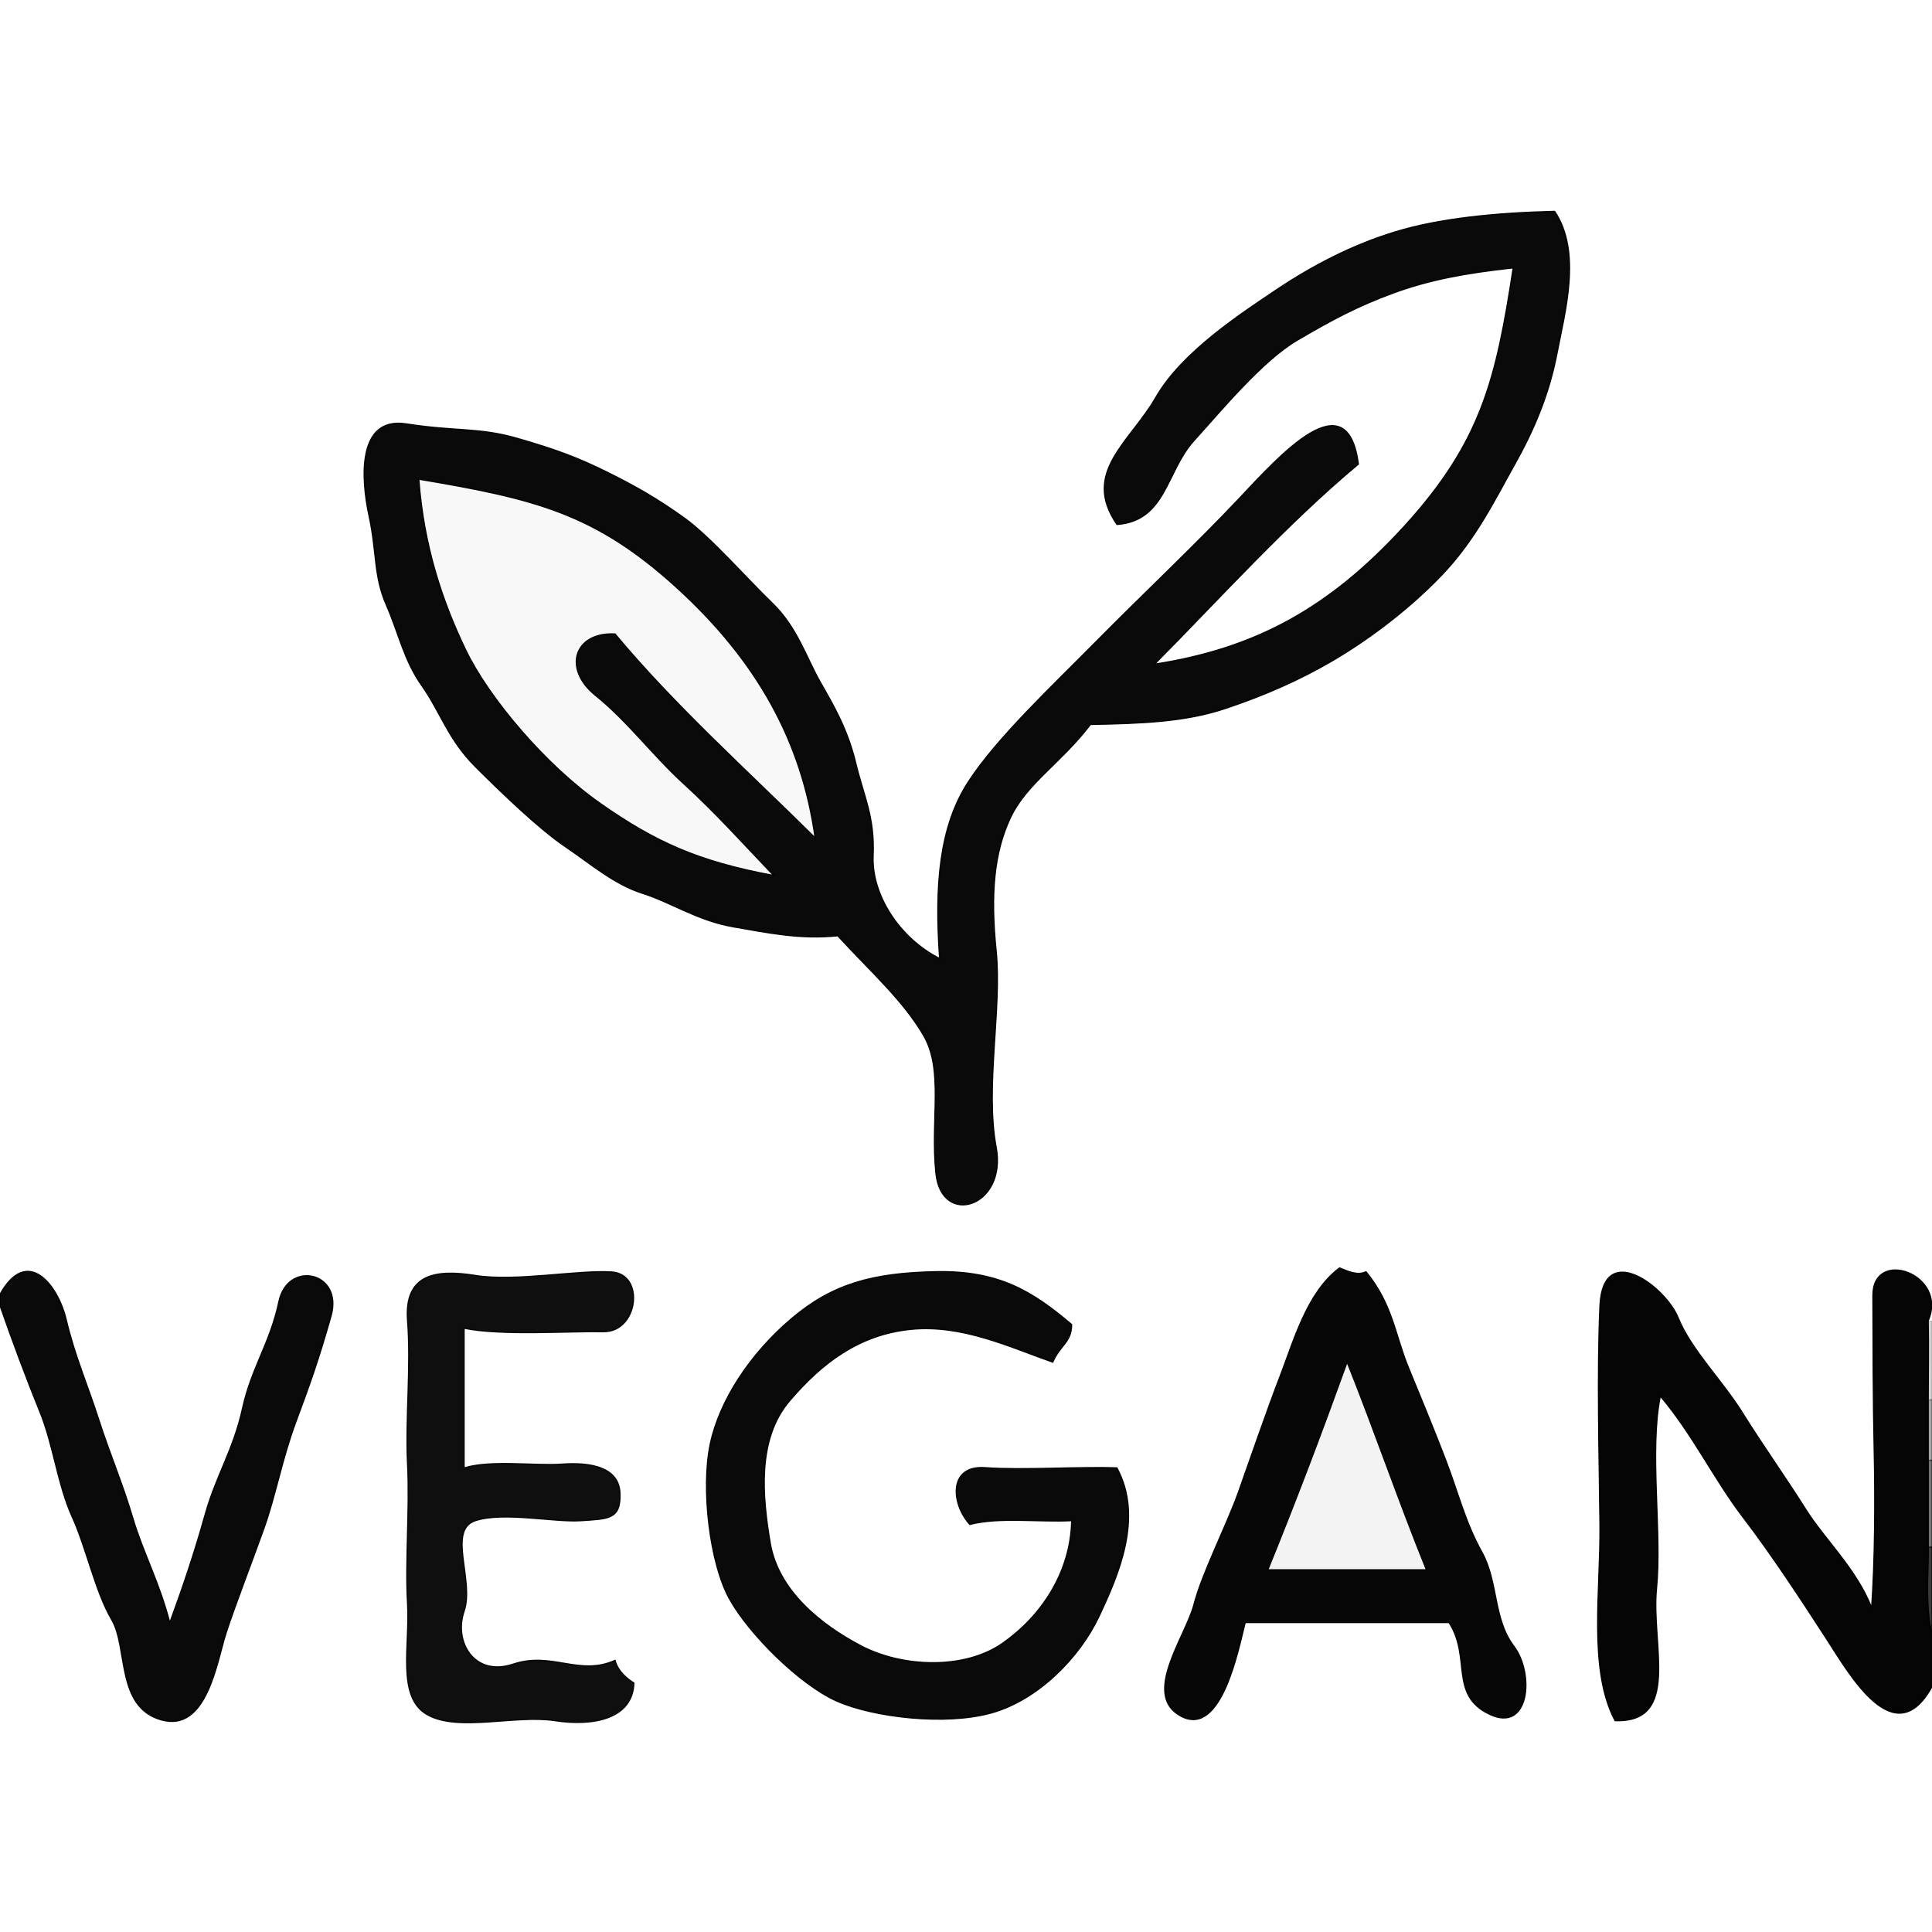 <svg xmlns="http://www.w3.org/2000/svg" xmlns:v="https://svgstorm.com"
viewBox = "0 0 512 512"
>
<g fill="None" fill-opacity="0.0" stroke="#000000" stroke-opacity="0.00" stroke-width="0.3"><path d="
M 0.00 343.00 
C 7.14 330.10 15.36 340.33 17.57 349.77 C 19.79 359.21 23.22 367.00 26.19 376.25 C 29.17 385.49 32.40 392.85 35.19 402.25 C 37.99 411.65 42.21 419.21 45.00 430.00
C 48.72 419.82 51.54 411.41 54.39 401.25 C 57.25 391.09 61.89 384.07 64.26 373.25 C 66.63 362.43 71.57 355.96 73.91 344.90 C 76.24 333.84 91.07 336.99 87.74 348.75 C 84.41 360.50 82.10 366.92 78.43 376.77 C 74.76 386.62 73.09 396.26 69.94 405.08 C 66.79 413.90 62.29 425.45 59.88 432.90 C 57.48 440.35 54.84 459.21 42.75 455.80 C 30.67 452.40 33.95 436.63 29.60 429.25 C 25.25 421.88 22.93 410.37 19.09 401.90 C 15.26 393.43 14.15 383.00 10.60 374.25 C 7.05 365.50 3.18 355.19 0.00 346.00
L 0.00 512.00
L 512.00 512.00
L 512.00 447.00
C 502.06 465.00 490.16 443.76 483.90 434.10 C 477.65 424.44 469.47 411.95 461.91 402.08 C 454.35 392.21 448.42 379.88 440.00 370.00
C 437.07 384.53 440.47 406.24 439.00 421.00 C 437.53 435.76 445.51 456.64 428.00 456.00
C 420.86 442.55 424.19 421.65 424.00 404.00 C 423.81 386.35 423.19 363.50 424.00 346.00 C 424.81 328.50 441.37 340.90 444.75 349.25 C 448.12 357.61 456.51 365.94 461.71 374.30 C 466.91 382.66 473.00 391.19 478.39 399.75 C 483.78 408.31 491.81 415.51 496.00 426.00
C 496.87 413.38 496.97 397.62 496.67 384.33 C 496.37 371.04 496.38 356.14 496.33 343.33 C 496.28 330.52 516.37 337.65 511.00 350.00
C 511.00 349.99 512.00 350.00 512.00 350.00
L 512.00 0.00
L 0.00 0.00
L 0.00 343.00
M 412.00 56.00 
C 419.25 66.74 414.71 82.79 412.61 93.75 C 410.50 104.72 406.40 114.21 401.29 123.30 C 396.17 132.39 390.99 143.20 381.75 152.75 C 372.52 162.30 361.67 170.11 353.08 175.13 C 344.49 180.15 335.43 184.18 324.75 187.76 C 314.07 191.34 302.55 191.74 289.00 192.00
C 281.11 202.31 272.04 207.64 267.76 216.77 C 263.49 225.90 262.44 236.73 264.00 252.00 C 265.56 267.27 261.03 288.09 264.00 304.00 C 266.97 319.91 249.53 325.35 248.02 310.97 C 246.52 296.60 250.17 283.60 244.69 274.30 C 239.21 265.00 230.93 257.70 222.00 248.00
C 211.95 249.02 203.61 247.22 194.25 245.61 C 184.89 243.99 177.75 239.10 170.25 236.74 C 162.75 234.37 156.54 228.93 149.70 224.30 C 142.86 219.67 133.06 210.25 125.90 203.10 C 118.74 195.95 116.61 188.52 111.81 181.75 C 107.01 174.97 105.74 168.03 102.36 160.30 C 98.98 152.57 99.90 146.43 97.80 136.75 C 95.70 127.08 94.48 110.27 107.67 112.33 C 120.86 114.39 126.91 113.20 137.25 116.20 C 147.58 119.19 153.20 121.31 160.92 125.13 C 168.64 128.95 174.35 132.25 181.25 137.19 C 188.16 142.13 197.89 153.29 204.59 159.75 C 211.29 166.21 213.63 174.16 217.39 180.75 C 221.16 187.35 224.69 193.46 226.80 202.25 C 228.91 211.03 231.85 216.45 231.40 226.75 C 230.94 237.06 238.31 248.58 249.00 254.00
C 247.61 234.29 249.00 218.91 256.58 207.23 C 264.15 195.55 278.98 181.68 290.75 169.75 C 302.52 157.83 317.05 144.14 328.25 132.25 C 339.45 120.35 357.08 100.61 360.00 123.00
C 341.09 138.76 323.55 158.28 306.00 176.00
C 332.08 171.95 351.93 161.67 372.30 139.30 C 392.66 116.93 396.52 100.33 401.00 71.00
C 388.35 72.38 378.76 74.17 369.30 77.64 C 359.84 81.10 352.92 84.79 343.75 90.19 C 334.58 95.59 323.85 108.58 316.43 116.77 C 309.00 124.95 309.06 138.05 296.00 139.00
C 286.50 125.18 299.43 117.25 306.30 105.30 C 313.17 93.34 328.73 83.20 338.25 76.81 C 347.78 70.43 358.25 64.94 369.77 61.43 C 381.29 57.91 396.06 56.39 412.00 56.00
M 284.00 351.00 
C 284.01 355.77 280.95 356.43 279.00 361.00
C 267.50 356.96 254.88 350.92 241.31 352.31 C 227.73 353.69 217.88 361.14 209.25 371.25 C 200.63 381.37 202.02 396.41 204.13 408.92 C 206.24 421.43 217.37 430.50 228.25 436.19 C 239.14 441.88 255.60 442.59 265.77 435.42 C 275.94 428.26 283.71 416.73 284.00 403.00
C 275.08 403.44 264.94 401.99 257.00 404.00
C 252.02 398.52 251.22 388.21 261.08 388.94 C 270.95 389.67 286.42 388.61 296.00 389.00
C 303.11 402.13 296.41 417.40 291.29 428.30 C 286.17 439.21 275.18 450.42 262.90 453.91 C 250.62 457.39 231.43 455.10 221.75 450.81 C 212.06 446.52 198.52 433.15 193.29 423.70 C 188.06 414.25 185.75 394.45 188.20 382.75 C 190.65 371.05 198.89 358.64 209.77 349.43 C 220.64 340.22 231.23 337.34 248.00 337.00 C 264.77 336.66 273.69 342.26 284.00 351.00
M 362.00 337.00 
C 369.07 345.62 369.66 353.59 373.19 362.25 C 376.73 370.91 379.80 378.24 383.13 386.92 C 386.46 395.60 388.30 403.37 392.71 411.30 C 397.12 419.23 395.67 428.98 401.19 436.25 C 406.71 443.53 405.41 459.41 394.70 454.29 C 383.98 449.16 389.96 439.21 384.00 430.00
C 366.00 430.00 348.00 430.00 330.00 430.00
C 328.24 436.82 323.81 460.42 313.08 454.87 C 302.36 449.32 314.18 433.76 316.39 425.25 C 318.60 416.73 324.99 404.46 328.26 395.25 C 331.54 386.03 335.57 374.22 339.21 364.77 C 342.86 355.32 346.35 342.42 355.00 336.00
C 357.22 336.93 359.87 338.11 362.00 337.00
M 123.00 352.00 
C 123.00 364.33 123.00 376.67 123.00 389.00
C 130.12 386.81 141.82 388.52 149.00 388.00 C 156.18 387.48 164.03 388.64 164.31 395.70 C 164.59 402.75 161.16 402.51 153.99 403.01 C 146.82 403.50 133.55 400.56 126.00 403.00 C 118.45 405.44 125.79 418.85 123.00 427.00 C 120.21 435.15 125.74 444.43 136.00 441.00 C 146.26 437.57 153.48 444.28 163.00 440.00
C 163.83 443.07 166.34 444.97 168.00 446.00
C 167.72 455.42 157.46 457.60 147.00 456.00 C 136.54 454.40 121.44 459.06 113.23 454.42 C 105.02 449.79 108.67 436.06 108.00 425.00 C 107.33 413.94 108.61 399.94 108.00 388.00 C 107.39 376.06 108.95 362.39 108.00 350.00 C 107.05 337.61 115.41 336.30 126.00 338.00 C 136.59 339.70 153.06 336.50 162.07 337.07 C 171.09 337.65 169.12 353.08 159.92 352.92 C 150.71 352.76 132.52 354.03 123.00 352.00 Z"/>
</g>
<g fill="None" fill-opacity="0.0" stroke="#000000" stroke-opacity="0.96" stroke-width="0.3"><path d="
M 412.00 56.00 
C 396.06 56.39 381.29 57.91 369.77 61.43 C 358.25 64.94 347.78 70.43 338.25 76.81 C 328.73 83.20 313.17 93.34 306.30 105.30 C 299.43 117.25 286.50 125.18 296.00 139.00
C 309.06 138.05 309.00 124.95 316.43 116.77 C 323.85 108.58 334.58 95.59 343.75 90.19 C 352.92 84.79 359.84 81.10 369.30 77.64 C 378.76 74.17 388.35 72.38 401.00 71.00
C 396.52 100.33 392.66 116.93 372.30 139.30 C 351.93 161.67 332.08 171.95 306.00 176.00
C 323.55 158.28 341.09 138.76 360.00 123.00
C 357.08 100.61 339.45 120.35 328.25 132.25 C 317.05 144.14 302.52 157.83 290.75 169.75 C 278.98 181.68 264.15 195.55 256.58 207.23 C 249.00 218.91 247.61 234.29 249.00 254.00
C 238.31 248.58 230.94 237.06 231.40 226.75 C 231.85 216.45 228.91 211.03 226.80 202.25 C 224.69 193.46 221.16 187.35 217.39 180.75 C 213.63 174.16 211.29 166.21 204.59 159.75 C 197.89 153.29 188.16 142.13 181.25 137.19 C 174.35 132.25 168.64 128.95 160.92 125.13 C 153.20 121.31 147.58 119.19 137.25 116.20 C 126.91 113.20 120.86 114.39 107.67 112.33 C 94.48 110.27 95.70 127.08 97.80 136.75 C 99.90 146.43 98.98 152.57 102.36 160.30 C 105.74 168.03 107.01 174.97 111.81 181.75 C 116.61 188.52 118.74 195.95 125.90 203.10 C 133.06 210.25 142.86 219.67 149.70 224.30 C 156.54 228.93 162.75 234.37 170.25 236.74 C 177.75 239.10 184.89 243.99 194.25 245.61 C 203.61 247.22 211.95 249.02 222.00 248.00
C 230.93 257.70 239.21 265.00 244.69 274.30 C 250.17 283.60 246.52 296.60 248.02 310.97 C 249.53 325.35 266.97 319.91 264.00 304.00 C 261.03 288.09 265.56 267.27 264.00 252.00 C 262.44 236.73 263.49 225.90 267.76 216.77 C 272.04 207.64 281.11 202.31 289.00 192.00
C 302.55 191.74 314.07 191.34 324.75 187.76 C 335.43 184.18 344.49 180.15 353.08 175.13 C 361.67 170.11 372.52 162.30 381.75 152.75 C 390.99 143.20 396.17 132.39 401.29 123.30 C 406.40 114.21 410.50 104.72 412.61 93.75 C 414.71 82.79 419.25 66.74 412.00 56.00
M 216.00 222.00 
C 198.23 204.40 178.74 186.90 163.00 168.00
C 152.17 167.42 149.03 177.20 157.75 184.25 C 166.47 191.29 172.97 200.22 181.25 207.75 C 189.53 215.28 197.35 224.00 205.00 232.00
C 185.04 228.29 173.62 223.11 159.08 212.91 C 144.54 202.71 129.58 185.02 123.42 172.23 C 117.27 159.44 112.32 144.81 111.00 127.00
C 141.73 132.17 157.68 136.02 179.30 155.70 C 200.91 175.38 212.49 196.83 216.00 222.00 Z"/>
</g>
<g fill="None" fill-opacity="0.0" stroke="#000000" stroke-opacity="0.03" stroke-width="0.3"><path d="
M 216.00 222.00 
C 212.49 196.83 200.91 175.38 179.30 155.70 C 157.68 136.02 141.73 132.17 111.00 127.00
C 112.32 144.81 117.27 159.44 123.42 172.23 C 129.58 185.02 144.54 202.71 159.08 212.91 C 173.62 223.11 185.04 228.29 205.00 232.00
C 197.35 224.00 189.53 215.28 181.25 207.75 C 172.97 200.22 166.47 191.29 157.75 184.25 C 149.03 177.20 152.17 167.42 163.00 168.00
C 178.74 186.90 198.23 204.40 216.00 222.00 Z"/>
</g>
<g fill="None" fill-opacity="0.0" stroke="#000000" stroke-opacity="0.96" stroke-width="0.3"><path d="
M 0.00 343.00 
L 0.00 346.00
C 3.18 355.19 7.05 365.50 10.60 374.25 C 14.15 383.00 15.26 393.43 19.09 401.90 C 22.93 410.37 25.25 421.88 29.60 429.25 C 33.95 436.63 30.67 452.40 42.75 455.80 C 54.84 459.21 57.48 440.35 59.88 432.90 C 62.29 425.45 66.79 413.90 69.94 405.08 C 73.09 396.26 74.76 386.62 78.43 376.77 C 82.10 366.92 84.41 360.50 87.74 348.75 C 91.07 336.99 76.24 333.84 73.91 344.90 C 71.57 355.96 66.63 362.43 64.26 373.25 C 61.89 384.07 57.25 391.09 54.39 401.25 C 51.54 411.41 48.72 419.82 45.00 430.00
C 42.21 419.21 37.99 411.65 35.19 402.25 C 32.40 392.85 29.17 385.49 26.19 376.25 C 23.22 367.00 19.79 359.21 17.57 349.77 C 15.36 340.33 7.14 330.10 0.00 343.00 Z"/>
</g>
<g fill="None" fill-opacity="0.0" stroke="#000000" stroke-opacity="0.96" stroke-width="0.3"><path d="
M 284.00 351.00 
C 273.69 342.26 264.77 336.66 248.00 337.00 C 231.23 337.34 220.64 340.22 209.77 349.43 C 198.89 358.64 190.65 371.05 188.20 382.75 C 185.75 394.45 188.06 414.25 193.29 423.70 C 198.52 433.15 212.06 446.52 221.75 450.81 C 231.43 455.10 250.62 457.39 262.90 453.91 C 275.18 450.42 286.17 439.21 291.29 428.30 C 296.41 417.40 303.11 402.13 296.00 389.00
C 286.42 388.61 270.95 389.67 261.08 388.94 C 251.22 388.21 252.02 398.52 257.00 404.00
C 264.94 401.99 275.08 403.44 284.00 403.00
C 283.71 416.73 275.94 428.26 265.77 435.42 C 255.60 442.59 239.14 441.88 228.25 436.19 C 217.37 430.50 206.24 421.43 204.13 408.92 C 202.02 396.41 200.63 381.37 209.25 371.25 C 217.88 361.14 227.73 353.69 241.31 352.31 C 254.88 350.92 267.50 356.96 279.00 361.00
C 280.95 356.43 284.01 355.77 284.00 351.00 Z"/>
</g>
<g fill="None" fill-opacity="0.0" stroke="#000000" stroke-opacity="0.97" stroke-width="0.3"><path d="
M 362.00 337.00 
C 359.87 338.11 357.22 336.93 355.00 336.00
C 346.35 342.42 342.86 355.32 339.21 364.77 C 335.57 374.22 331.54 386.03 328.26 395.25 C 324.99 404.46 318.60 416.73 316.39 425.25 C 314.18 433.76 302.36 449.32 313.08 454.87 C 323.81 460.42 328.24 436.82 330.00 430.00
C 348.00 430.00 366.00 430.00 384.00 430.00
C 389.96 439.21 383.98 449.16 394.70 454.29 C 405.41 459.41 406.71 443.53 401.19 436.25 C 395.67 428.98 397.12 419.23 392.71 411.30 C 388.30 403.37 386.46 395.60 383.13 386.92 C 379.80 378.24 376.73 370.91 373.19 362.25 C 369.66 353.59 369.07 345.62 362.00 337.00
M 378.00 416.00 
C 364.00 416.00 350.00 416.00 336.00 416.00
C 343.73 396.97 350.14 379.99 357.00 361.00
C 364.42 379.55 370.39 397.17 378.00 416.00 Z"/>
</g>
<g fill="None" fill-opacity="0.0" stroke="#000000" stroke-opacity="0.98" stroke-width="0.3"><path d="
M 512.00 447.00 
L 512.00 433.00
C 510.18 426.24 511.00 417.51 511.00 410.00
C 511.00 402.33 511.00 394.67 511.00 387.00
C 511.00 381.67 511.00 376.33 511.00 371.00
C 511.00 364.00 511.14 356.99 511.00 350.00
C 516.37 337.65 496.28 330.52 496.33 343.33 C 496.38 356.14 496.37 371.04 496.67 384.33 C 496.97 397.62 496.87 413.38 496.00 426.00
C 491.81 415.51 483.78 408.31 478.39 399.75 C 473.00 391.19 466.91 382.66 461.71 374.30 C 456.51 365.94 448.12 357.61 444.75 349.25 C 441.37 340.90 424.81 328.50 424.00 346.00 C 423.19 363.50 423.81 386.35 424.00 404.00 C 424.19 421.65 420.86 442.55 428.00 456.00
C 445.51 456.64 437.53 435.76 439.00 421.00 C 440.47 406.24 437.07 384.53 440.00 370.00
C 448.42 379.88 454.35 392.21 461.91 402.08 C 469.47 411.95 477.65 424.44 483.90 434.10 C 490.16 443.76 502.06 465.00 512.00 447.00 Z"/>
</g>
<g fill="None" fill-opacity="0.0" stroke="#000000" stroke-opacity="0.94" stroke-width="0.3"><path d="
M 123.00 352.00 
C 132.52 354.03 150.71 352.76 159.92 352.92 C 169.12 353.08 171.09 337.65 162.07 337.07 C 153.06 336.50 136.59 339.70 126.00 338.00 C 115.41 336.30 107.05 337.61 108.00 350.00 C 108.95 362.39 107.39 376.06 108.00 388.00 C 108.61 399.94 107.33 413.94 108.00 425.00 C 108.67 436.06 105.02 449.79 113.23 454.42 C 121.44 459.06 136.54 454.40 147.00 456.00 C 157.46 457.60 167.72 455.42 168.00 446.00
C 166.34 444.97 163.83 443.07 163.00 440.00
C 153.48 444.28 146.26 437.57 136.00 441.00 C 125.74 444.43 120.21 435.15 123.00 427.00 C 125.79 418.85 118.45 405.44 126.00 403.00 C 133.55 400.56 146.82 403.50 153.99 403.01 C 161.16 402.51 164.59 402.75 164.31 395.70 C 164.03 388.64 156.18 387.48 149.00 388.00 C 141.82 388.52 130.12 386.81 123.00 389.00
C 123.00 376.67 123.00 364.33 123.00 352.00 Z"/>
</g>
<g fill="None" fill-opacity="0.0" stroke="#000000" stroke-opacity="0.18" stroke-width="0.3"><path d="
M 511.00 371.00 
C 511.00 370.96 512.00 371.00 512.00 371.00
L 512.00 350.00
C 512.00 350.00 511.00 349.99 511.00 350.00
C 511.14 356.99 511.00 364.00 511.00 371.00 Z"/>
</g>
<g fill="None" fill-opacity="0.0" stroke="#000000" stroke-opacity="0.05" stroke-width="0.3"><path d="
M 378.00 416.00 
C 370.39 397.17 364.42 379.55 357.00 361.00
C 350.14 379.99 343.73 396.97 336.00 416.00
C 350.00 416.00 364.00 416.00 378.00 416.00 Z"/>
</g>
<g fill="None" fill-opacity="0.0" stroke="#000000" stroke-opacity="0.36" stroke-width="0.3"><path d="
M 511.00 387.00 
C 511.00 386.96 512.00 387.00 512.00 387.00
L 512.00 371.00
C 512.00 371.00 511.00 370.96 511.00 371.00
C 511.00 376.33 511.00 381.67 511.00 387.00 Z"/>
</g>
<g fill="None" fill-opacity="0.0" stroke="#000000" stroke-opacity="0.55" stroke-width="0.3"><path d="
M 511.00 410.00 
C 511.00 409.96 512.00 410.00 512.00 410.00
L 512.00 387.00
C 512.00 387.00 511.00 386.96 511.00 387.00
C 511.00 394.67 511.00 402.33 511.00 410.00 Z"/>
</g>
<g fill="None" fill-opacity="0.0" stroke="#000000" stroke-opacity="0.77" stroke-width="0.3"><path d="
M 512.00 433.00 
L 512.00 410.00
C 512.00 410.00 511.00 409.96 511.00 410.00
C 511.00 417.51 510.18 426.24 512.00 433.00 Z"/>
</g>
<g fill="#000000" fill-opacity="0.00" stroke="None">
<path d="
M 0.00 343.00 
C 7.14 330.10 15.36 340.33 17.57 349.77 C 19.79 359.21 23.22 367.00 26.19 376.25 C 29.17 385.49 32.40 392.85 35.19 402.25 C 37.99 411.65 42.21 419.21 45.00 430.00
C 48.72 419.82 51.54 411.41 54.39 401.25 C 57.25 391.09 61.89 384.07 64.26 373.25 C 66.63 362.43 71.57 355.96 73.91 344.90 C 76.24 333.84 91.07 336.99 87.74 348.75 C 84.41 360.50 82.10 366.92 78.43 376.77 C 74.76 386.62 73.09 396.26 69.94 405.08 C 66.79 413.90 62.29 425.45 59.88 432.90 C 57.48 440.35 54.84 459.21 42.75 455.80 C 30.67 452.40 33.95 436.63 29.60 429.25 C 25.25 421.88 22.93 410.37 19.09 401.90 C 15.26 393.43 14.15 383.00 10.60 374.25 C 7.05 365.50 3.18 355.19 0.00 346.00
L 0.00 512.00
L 512.00 512.00
L 512.00 447.00
C 502.06 465.00 490.16 443.76 483.90 434.10 C 477.65 424.44 469.47 411.95 461.91 402.08 C 454.35 392.21 448.42 379.88 440.00 370.00
C 437.07 384.53 440.47 406.24 439.00 421.00 C 437.53 435.76 445.51 456.64 428.00 456.00
C 420.86 442.55 424.19 421.65 424.00 404.00 C 423.81 386.35 423.19 363.50 424.00 346.00 C 424.81 328.50 441.37 340.90 444.75 349.25 C 448.12 357.61 456.51 365.94 461.71 374.30 C 466.91 382.66 473.00 391.19 478.39 399.75 C 483.78 408.31 491.81 415.51 496.00 426.00
C 496.87 413.38 496.97 397.62 496.67 384.33 C 496.37 371.04 496.38 356.14 496.33 343.33 C 496.28 330.52 516.37 337.65 511.00 350.00
C 511.00 349.99 512.00 350.00 512.00 350.00
L 512.00 0.00
L 0.00 0.00
L 0.00 343.00
M 412.00 56.00 
C 419.25 66.74 414.71 82.79 412.61 93.75 C 410.50 104.72 406.40 114.21 401.29 123.30 C 396.17 132.39 390.99 143.20 381.75 152.75 C 372.52 162.30 361.67 170.11 353.08 175.13 C 344.49 180.15 335.43 184.18 324.75 187.76 C 314.07 191.34 302.55 191.74 289.00 192.00
C 281.11 202.31 272.04 207.64 267.76 216.77 C 263.49 225.90 262.44 236.73 264.00 252.00 C 265.56 267.27 261.03 288.09 264.00 304.00 C 266.97 319.91 249.53 325.35 248.02 310.97 C 246.52 296.60 250.17 283.60 244.69 274.30 C 239.21 265.00 230.93 257.70 222.00 248.00
C 211.95 249.02 203.61 247.22 194.25 245.61 C 184.89 243.99 177.75 239.10 170.25 236.74 C 162.75 234.37 156.54 228.93 149.70 224.30 C 142.86 219.67 133.06 210.25 125.90 203.10 C 118.74 195.95 116.61 188.52 111.81 181.75 C 107.01 174.97 105.74 168.03 102.36 160.30 C 98.98 152.57 99.90 146.43 97.80 136.75 C 95.70 127.08 94.48 110.27 107.67 112.33 C 120.86 114.39 126.91 113.20 137.25 116.20 C 147.58 119.19 153.20 121.31 160.92 125.13 C 168.64 128.95 174.35 132.25 181.25 137.19 C 188.16 142.13 197.89 153.29 204.59 159.75 C 211.29 166.21 213.63 174.16 217.39 180.75 C 221.16 187.35 224.69 193.46 226.80 202.25 C 228.91 211.03 231.85 216.45 231.40 226.75 C 230.94 237.06 238.31 248.58 249.00 254.00
C 247.61 234.29 249.00 218.91 256.58 207.23 C 264.15 195.55 278.98 181.68 290.75 169.75 C 302.52 157.83 317.05 144.14 328.25 132.25 C 339.45 120.35 357.08 100.61 360.00 123.00
C 341.09 138.76 323.55 158.28 306.00 176.00
C 332.08 171.95 351.93 161.67 372.30 139.30 C 392.66 116.93 396.52 100.33 401.00 71.00
C 388.35 72.38 378.76 74.17 369.30 77.64 C 359.84 81.10 352.92 84.79 343.75 90.19 C 334.58 95.59 323.85 108.58 316.43 116.77 C 309.00 124.95 309.06 138.05 296.00 139.00
C 286.50 125.18 299.43 117.25 306.30 105.30 C 313.17 93.34 328.73 83.20 338.25 76.81 C 347.78 70.43 358.25 64.94 369.77 61.43 C 381.29 57.91 396.06 56.39 412.00 56.00
M 284.00 351.00 
C 284.01 355.77 280.95 356.43 279.00 361.00
C 267.50 356.96 254.88 350.92 241.31 352.31 C 227.73 353.69 217.88 361.14 209.25 371.25 C 200.63 381.37 202.02 396.41 204.13 408.92 C 206.24 421.43 217.37 430.50 228.25 436.19 C 239.14 441.88 255.60 442.59 265.77 435.42 C 275.94 428.26 283.71 416.73 284.00 403.00
C 275.08 403.44 264.94 401.99 257.00 404.00
C 252.02 398.52 251.22 388.21 261.08 388.94 C 270.95 389.67 286.42 388.61 296.00 389.00
C 303.11 402.13 296.41 417.40 291.29 428.30 C 286.17 439.21 275.18 450.42 262.90 453.91 C 250.62 457.39 231.43 455.10 221.75 450.81 C 212.06 446.52 198.52 433.15 193.29 423.70 C 188.06 414.25 185.75 394.45 188.20 382.75 C 190.65 371.05 198.89 358.64 209.77 349.43 C 220.64 340.22 231.23 337.34 248.00 337.00 C 264.77 336.66 273.69 342.26 284.00 351.00
M 362.00 337.00 
C 369.07 345.62 369.66 353.59 373.19 362.25 C 376.73 370.91 379.80 378.24 383.13 386.92 C 386.46 395.60 388.30 403.37 392.71 411.30 C 397.12 419.23 395.67 428.98 401.19 436.25 C 406.71 443.53 405.41 459.41 394.70 454.29 C 383.98 449.16 389.96 439.21 384.00 430.00
C 366.00 430.00 348.00 430.00 330.00 430.00
C 328.24 436.82 323.81 460.42 313.08 454.87 C 302.36 449.32 314.18 433.76 316.39 425.25 C 318.60 416.73 324.99 404.46 328.26 395.25 C 331.54 386.03 335.57 374.22 339.21 364.77 C 342.86 355.32 346.35 342.42 355.00 336.00
C 357.22 336.93 359.87 338.11 362.00 337.00
M 123.00 352.00 
C 123.00 364.33 123.00 376.67 123.00 389.00
C 130.12 386.81 141.82 388.52 149.00 388.00 C 156.18 387.48 164.03 388.64 164.31 395.70 C 164.59 402.75 161.16 402.51 153.99 403.01 C 146.82 403.50 133.55 400.56 126.00 403.00 C 118.45 405.44 125.79 418.85 123.00 427.00 C 120.21 435.15 125.74 444.43 136.00 441.00 C 146.26 437.57 153.48 444.28 163.00 440.00
C 163.83 443.07 166.34 444.97 168.00 446.00
C 167.72 455.42 157.46 457.60 147.00 456.00 C 136.54 454.40 121.44 459.06 113.23 454.42 C 105.02 449.79 108.67 436.06 108.00 425.00 C 107.33 413.94 108.61 399.94 108.00 388.00 C 107.39 376.06 108.95 362.39 108.00 350.00 C 107.05 337.61 115.41 336.30 126.00 338.00 C 136.59 339.70 153.06 336.50 162.07 337.07 C 171.09 337.65 169.12 353.08 159.92 352.92 C 150.71 352.76 132.52 354.03 123.00 352.00 Z"/>
</g>
<g fill="#000000" fill-opacity="0.96" stroke="None">
<path d="
M 412.00 56.00 
C 396.06 56.39 381.29 57.91 369.77 61.43 C 358.25 64.94 347.78 70.43 338.25 76.81 C 328.73 83.20 313.17 93.34 306.30 105.30 C 299.43 117.25 286.50 125.18 296.00 139.00
C 309.06 138.05 309.00 124.95 316.43 116.77 C 323.85 108.58 334.58 95.59 343.75 90.19 C 352.92 84.79 359.84 81.10 369.30 77.64 C 378.76 74.17 388.35 72.38 401.00 71.00
C 396.52 100.33 392.66 116.93 372.30 139.30 C 351.93 161.67 332.08 171.95 306.00 176.00
C 323.55 158.28 341.09 138.76 360.00 123.00
C 357.08 100.61 339.45 120.35 328.25 132.25 C 317.05 144.14 302.52 157.83 290.75 169.75 C 278.98 181.68 264.15 195.55 256.58 207.23 C 249.00 218.91 247.61 234.29 249.00 254.00
C 238.31 248.58 230.94 237.06 231.40 226.75 C 231.85 216.45 228.91 211.03 226.80 202.25 C 224.69 193.46 221.16 187.35 217.39 180.75 C 213.63 174.16 211.29 166.21 204.59 159.75 C 197.89 153.29 188.16 142.13 181.25 137.19 C 174.35 132.25 168.64 128.95 160.92 125.13 C 153.20 121.31 147.58 119.19 137.25 116.20 C 126.91 113.20 120.86 114.39 107.67 112.33 C 94.48 110.27 95.70 127.08 97.80 136.75 C 99.90 146.43 98.98 152.57 102.36 160.30 C 105.74 168.03 107.01 174.97 111.81 181.75 C 116.61 188.52 118.74 195.95 125.90 203.10 C 133.06 210.25 142.86 219.67 149.70 224.30 C 156.54 228.93 162.75 234.37 170.25 236.74 C 177.75 239.10 184.89 243.99 194.25 245.61 C 203.61 247.22 211.95 249.02 222.00 248.00
C 230.93 257.70 239.21 265.00 244.69 274.30 C 250.17 283.60 246.52 296.60 248.02 310.97 C 249.53 325.35 266.97 319.91 264.00 304.00 C 261.03 288.09 265.56 267.27 264.00 252.00 C 262.44 236.73 263.49 225.90 267.76 216.77 C 272.04 207.64 281.11 202.31 289.00 192.00
C 302.55 191.74 314.07 191.34 324.75 187.76 C 335.43 184.18 344.49 180.15 353.08 175.13 C 361.67 170.11 372.52 162.30 381.75 152.75 C 390.99 143.20 396.17 132.39 401.29 123.30 C 406.40 114.21 410.50 104.72 412.61 93.75 C 414.71 82.79 419.25 66.74 412.00 56.00
M 216.00 222.00 
C 198.23 204.40 178.74 186.90 163.00 168.00
C 152.17 167.42 149.03 177.20 157.75 184.25 C 166.47 191.29 172.97 200.22 181.25 207.75 C 189.53 215.28 197.35 224.00 205.00 232.00
C 185.04 228.29 173.62 223.11 159.08 212.91 C 144.54 202.71 129.58 185.02 123.42 172.23 C 117.27 159.44 112.32 144.81 111.00 127.00
C 141.73 132.17 157.68 136.02 179.30 155.70 C 200.91 175.38 212.49 196.83 216.00 222.00 Z"/>
</g>
<g fill="#000000" fill-opacity="0.03" stroke="None">
<path d="
M 216.00 222.00 
C 212.49 196.83 200.91 175.38 179.30 155.70 C 157.68 136.02 141.73 132.17 111.00 127.00
C 112.32 144.81 117.27 159.44 123.42 172.23 C 129.58 185.02 144.54 202.71 159.08 212.91 C 173.62 223.11 185.04 228.29 205.00 232.00
C 197.35 224.00 189.53 215.28 181.25 207.75 C 172.97 200.22 166.47 191.29 157.75 184.25 C 149.03 177.20 152.17 167.42 163.00 168.00
C 178.74 186.90 198.23 204.40 216.00 222.00 Z"/>
</g>
<g fill="#000000" fill-opacity="0.96" stroke="None">
<path d="
M 0.00 343.00 
L 0.00 346.00
C 3.18 355.19 7.05 365.50 10.60 374.25 C 14.15 383.00 15.26 393.43 19.09 401.90 C 22.93 410.37 25.25 421.88 29.60 429.25 C 33.95 436.63 30.67 452.40 42.75 455.80 C 54.84 459.21 57.48 440.35 59.88 432.90 C 62.29 425.45 66.79 413.90 69.94 405.08 C 73.09 396.26 74.76 386.62 78.43 376.77 C 82.10 366.92 84.41 360.50 87.74 348.75 C 91.07 336.99 76.24 333.84 73.91 344.90 C 71.57 355.96 66.63 362.43 64.26 373.25 C 61.89 384.07 57.25 391.09 54.39 401.25 C 51.54 411.41 48.72 419.82 45.00 430.00
C 42.21 419.21 37.99 411.65 35.19 402.25 C 32.40 392.85 29.17 385.49 26.19 376.25 C 23.22 367.00 19.79 359.21 17.57 349.77 C 15.36 340.33 7.14 330.10 0.00 343.00 Z"/>
</g>
<g fill="#000000" fill-opacity="0.96" stroke="None">
<path d="
M 284.00 351.00 
C 273.69 342.26 264.77 336.66 248.00 337.00 C 231.23 337.34 220.64 340.22 209.77 349.43 C 198.89 358.64 190.65 371.05 188.20 382.75 C 185.75 394.45 188.06 414.25 193.29 423.70 C 198.52 433.15 212.06 446.52 221.75 450.81 C 231.43 455.10 250.62 457.39 262.90 453.91 C 275.18 450.42 286.17 439.21 291.29 428.30 C 296.41 417.40 303.11 402.13 296.00 389.00
C 286.42 388.61 270.95 389.67 261.08 388.94 C 251.22 388.21 252.02 398.52 257.00 404.00
C 264.94 401.99 275.08 403.44 284.00 403.00
C 283.71 416.73 275.94 428.26 265.77 435.42 C 255.60 442.59 239.14 441.88 228.25 436.19 C 217.37 430.50 206.24 421.43 204.13 408.92 C 202.02 396.41 200.63 381.37 209.25 371.25 C 217.88 361.14 227.73 353.69 241.31 352.31 C 254.88 350.92 267.50 356.96 279.00 361.00
C 280.95 356.43 284.01 355.77 284.00 351.00 Z"/>
</g>
<g fill="#000000" fill-opacity="0.97" stroke="None">
<path d="
M 362.00 337.00 
C 359.87 338.11 357.22 336.93 355.00 336.00
C 346.35 342.42 342.86 355.32 339.21 364.77 C 335.57 374.22 331.54 386.03 328.26 395.25 C 324.99 404.46 318.60 416.73 316.39 425.25 C 314.18 433.76 302.36 449.32 313.08 454.87 C 323.81 460.42 328.24 436.82 330.00 430.00
C 348.00 430.00 366.00 430.00 384.00 430.00
C 389.96 439.21 383.98 449.16 394.70 454.29 C 405.41 459.41 406.71 443.53 401.19 436.25 C 395.67 428.98 397.12 419.23 392.71 411.30 C 388.30 403.37 386.46 395.60 383.13 386.92 C 379.80 378.24 376.73 370.91 373.19 362.25 C 369.66 353.59 369.07 345.62 362.00 337.00
M 378.00 416.00 
C 364.00 416.00 350.00 416.00 336.00 416.00
C 343.73 396.97 350.14 379.99 357.00 361.00
C 364.42 379.55 370.39 397.17 378.00 416.00 Z"/>
</g>
<g fill="#000000" fill-opacity="0.98" stroke="None">
<path d="
M 512.00 447.00 
L 512.00 433.00
C 510.18 426.24 511.00 417.51 511.00 410.00
C 511.00 402.33 511.00 394.67 511.00 387.00
C 511.00 381.67 511.00 376.33 511.00 371.00
C 511.00 364.00 511.14 356.99 511.00 350.00
C 516.37 337.65 496.28 330.52 496.33 343.33 C 496.38 356.14 496.37 371.04 496.67 384.33 C 496.97 397.62 496.87 413.38 496.00 426.00
C 491.81 415.51 483.78 408.31 478.39 399.75 C 473.00 391.19 466.91 382.66 461.71 374.30 C 456.51 365.94 448.12 357.61 444.75 349.25 C 441.37 340.90 424.81 328.50 424.00 346.00 C 423.19 363.50 423.81 386.35 424.00 404.00 C 424.19 421.65 420.86 442.55 428.00 456.00
C 445.51 456.64 437.53 435.76 439.00 421.00 C 440.47 406.24 437.07 384.53 440.00 370.00
C 448.42 379.88 454.35 392.21 461.91 402.08 C 469.47 411.95 477.65 424.44 483.90 434.10 C 490.16 443.76 502.06 465.00 512.00 447.00 Z"/>
</g>
<g fill="#000000" fill-opacity="0.94" stroke="None">
<path d="
M 123.00 352.00 
C 132.52 354.03 150.71 352.76 159.92 352.92 C 169.12 353.08 171.09 337.65 162.07 337.07 C 153.06 336.50 136.59 339.70 126.00 338.00 C 115.41 336.30 107.05 337.61 108.00 350.00 C 108.95 362.39 107.39 376.06 108.00 388.00 C 108.61 399.94 107.33 413.94 108.00 425.00 C 108.67 436.06 105.02 449.79 113.23 454.42 C 121.44 459.06 136.54 454.40 147.00 456.00 C 157.46 457.60 167.72 455.42 168.00 446.00
C 166.34 444.97 163.83 443.07 163.00 440.00
C 153.48 444.28 146.26 437.57 136.00 441.00 C 125.74 444.43 120.21 435.15 123.00 427.00 C 125.79 418.85 118.45 405.44 126.00 403.00 C 133.55 400.56 146.82 403.50 153.99 403.01 C 161.16 402.51 164.59 402.75 164.31 395.70 C 164.03 388.64 156.18 387.48 149.00 388.00 C 141.82 388.52 130.12 386.81 123.00 389.00
C 123.00 376.67 123.00 364.33 123.00 352.00 Z"/>
</g>
<g fill="#000000" fill-opacity="0.18" stroke="None">
<path d="
M 511.00 371.00 
C 511.00 370.96 512.00 371.00 512.00 371.00
L 512.00 350.00
C 512.00 350.00 511.00 349.99 511.00 350.00
C 511.14 356.99 511.00 364.00 511.00 371.00 Z"/>
</g>
<g fill="#000000" fill-opacity="0.05" stroke="None">
<path d="
M 378.00 416.00 
C 370.39 397.17 364.42 379.55 357.00 361.00
C 350.14 379.99 343.73 396.97 336.00 416.00
C 350.00 416.00 364.00 416.00 378.00 416.00 Z"/>
</g>
<g fill="#000000" fill-opacity="0.36" stroke="None">
<path d="
M 511.00 387.00 
C 511.00 386.96 512.00 387.00 512.00 387.00
L 512.00 371.00
C 512.00 371.00 511.00 370.96 511.00 371.00
C 511.00 376.33 511.00 381.67 511.00 387.00 Z"/>
</g>
<g fill="#000000" fill-opacity="0.55" stroke="None">
<path d="
M 511.00 410.00 
C 511.00 409.96 512.00 410.00 512.00 410.00
L 512.00 387.00
C 512.00 387.00 511.00 386.96 511.00 387.00
C 511.00 394.67 511.00 402.33 511.00 410.00 Z"/>
</g>
<g fill="#000000" fill-opacity="0.77" stroke="None">
<path d="
M 512.00 433.00 
L 512.00 410.00
C 512.00 410.00 511.00 409.96 511.00 410.00
C 511.00 417.51 510.18 426.24 512.00 433.00 Z"/>
</g>
</svg>